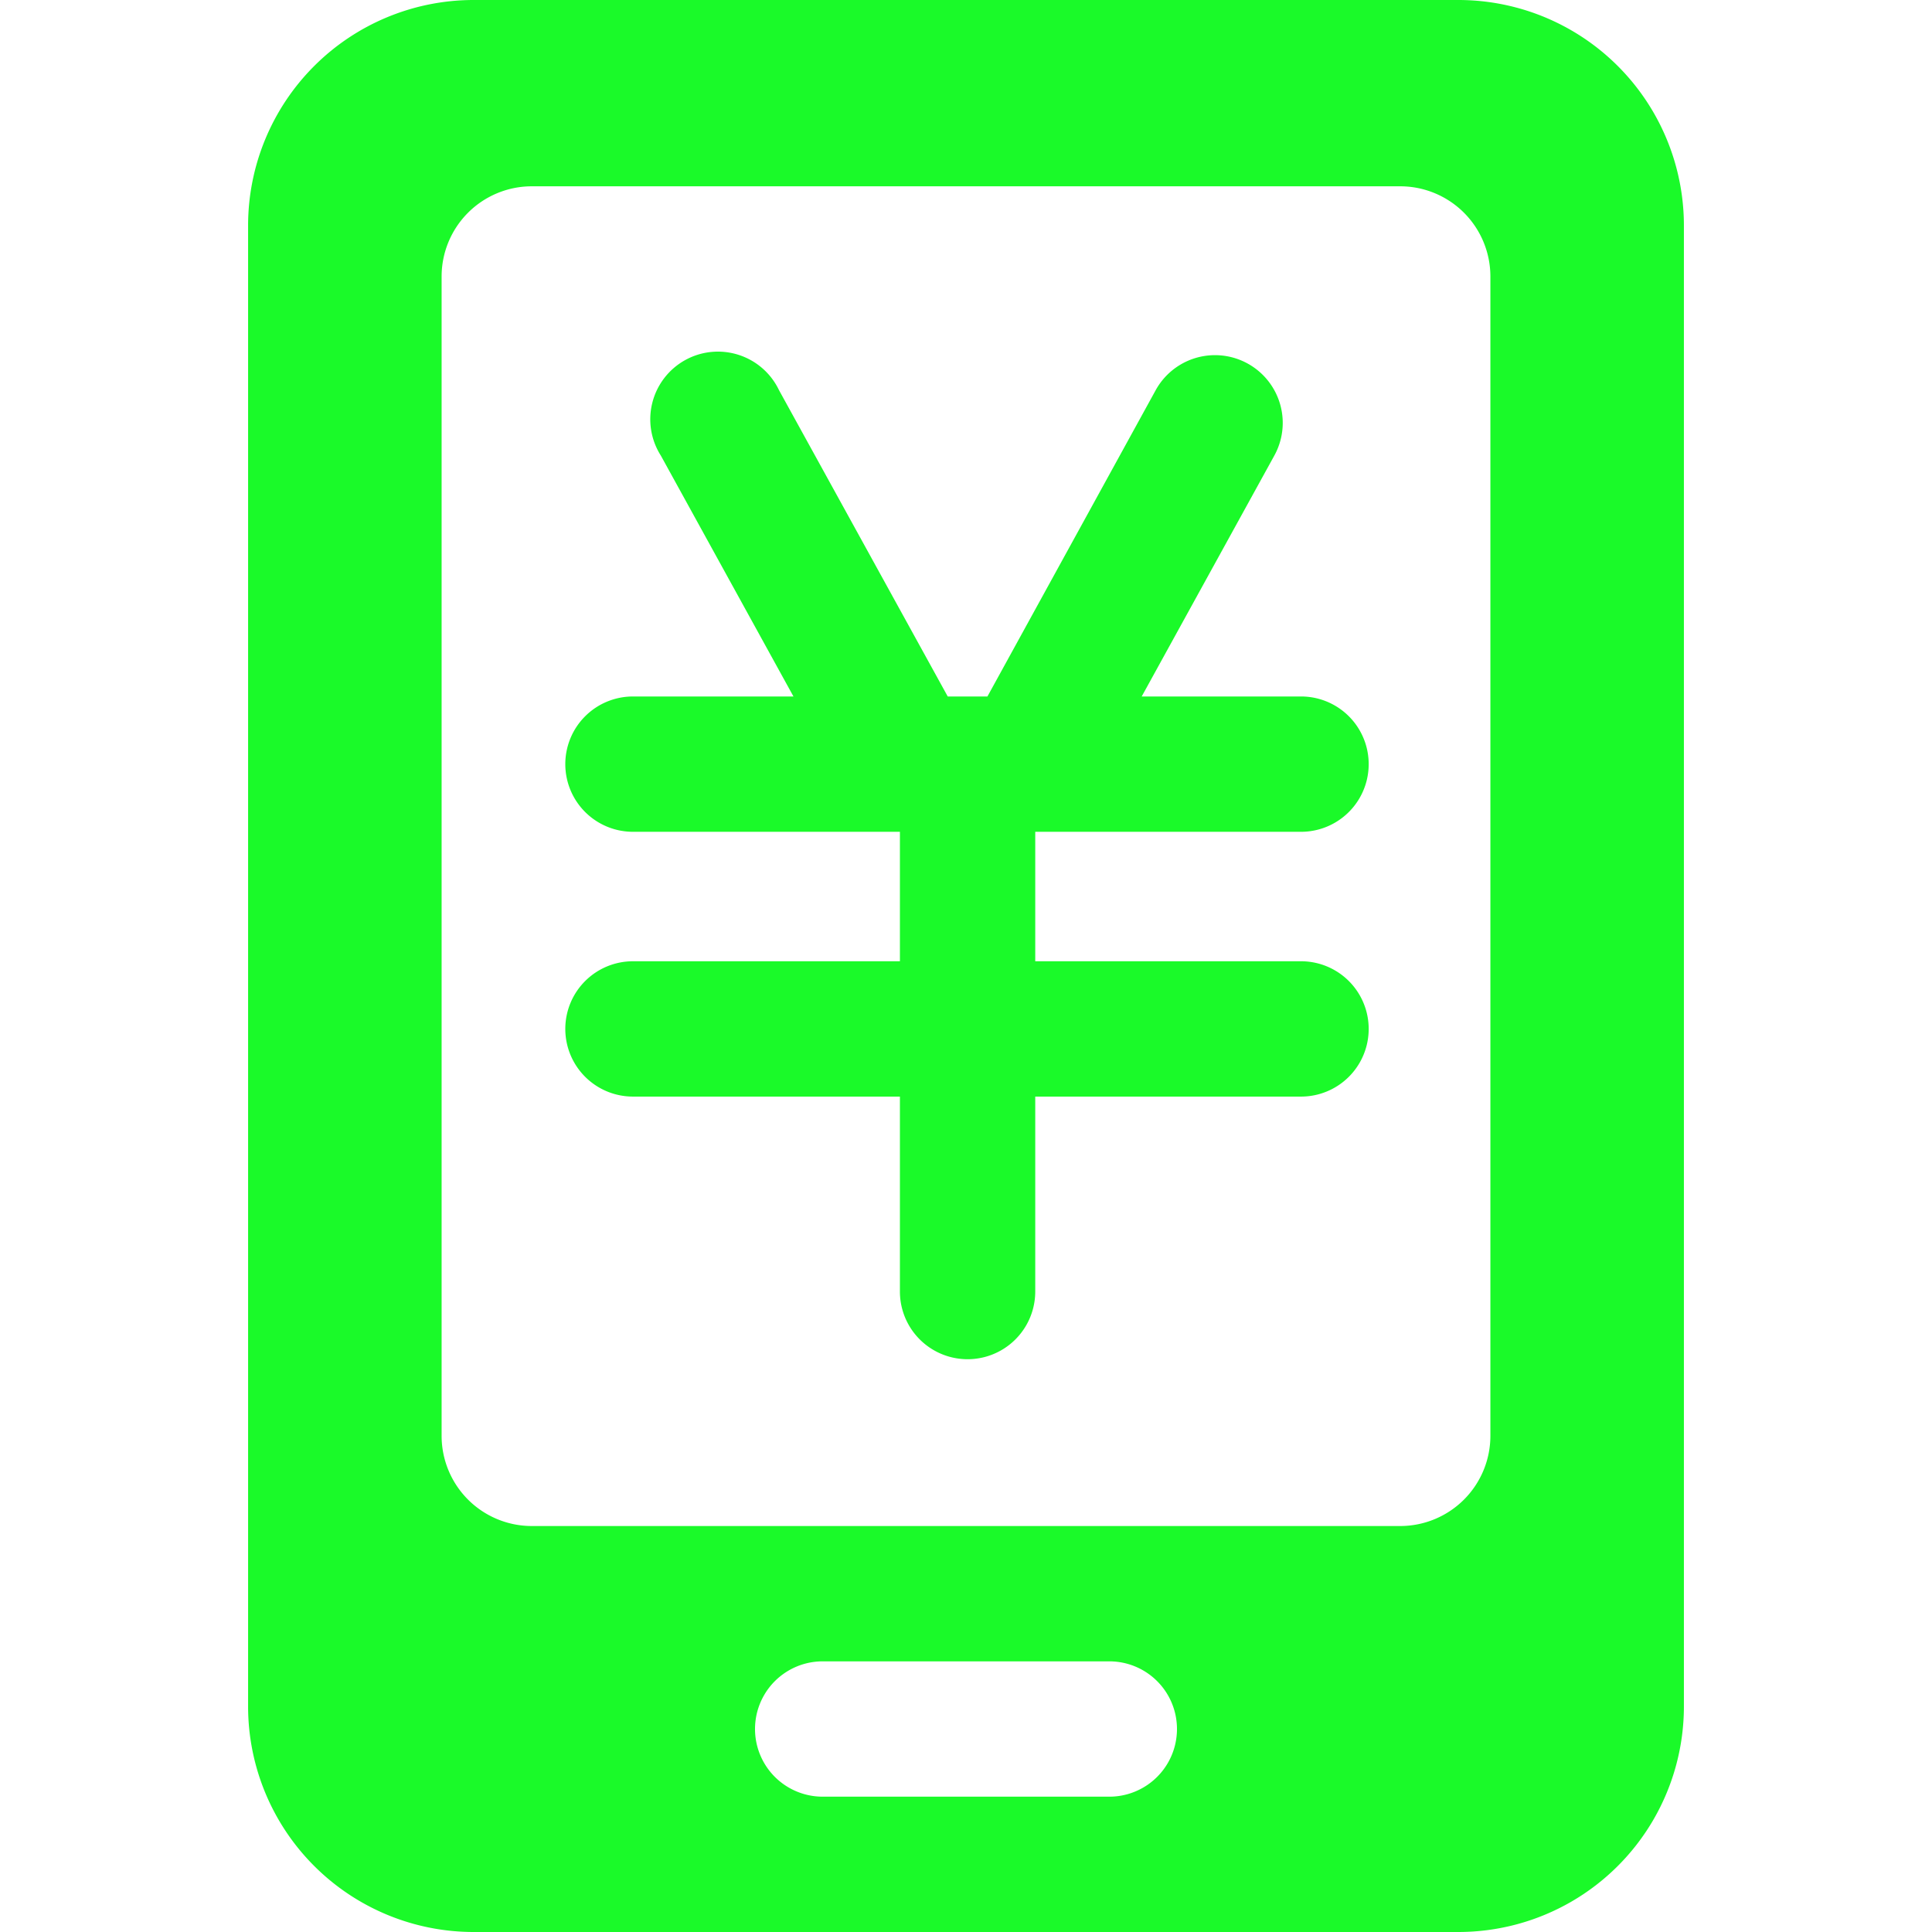 <svg t="1698394321211" class="icon" viewBox="0 0 1024 1024" version="1.1" xmlns="http://www.w3.org/2000/svg" p-id="20720" width="200" height="200"><path d="M772.961 0H251.039a119.542 119.542 0 0 0-119.542 119.542v784.915a119.542 119.542 0 0 0 119.542 119.542h521.922a119.542 119.542 0 0 0 119.542-119.542V119.542a119.542 119.542 0 0 0-119.542-119.542zM588.148 952.275h-152.297a35.863 35.863 0 0 1 0-71.725h152.297a35.863 35.863 0 0 1 0 71.725z m153.971-143.451H281.881a47.817 47.817 0 0 1-47.817-47.817V146.559a47.817 47.817 0 0 1 47.817-47.817h460.238a47.817 47.817 0 0 1 47.817 47.817v614.448a47.817 47.817 0 0 1-47.817 47.817z" fill="#1afa29" p-id="20721"></path><path d="M565.675 440.872h124.085a35.863 35.863 0 0 0 0-71.725h-84.636l70.291-127.671a35.863 35.863 0 0 0-62.879-34.667l-89.179 162.339h-21.039l-89.418-162.339a35.863 35.863 0 1 0-62.64 34.667l70.291 127.671H335.675a35.863 35.863 0 1 0 0 71.725h141.299v68.617H335.675a35.863 35.863 0 1 0 0 71.725h141.299v103.524a35.863 35.863 0 0 0 71.725 0v-103.524h141.06a35.863 35.863 0 0 0 0-71.725h-141.06v-68.617z" fill="#1afa29" p-id="20722"></path></svg>
